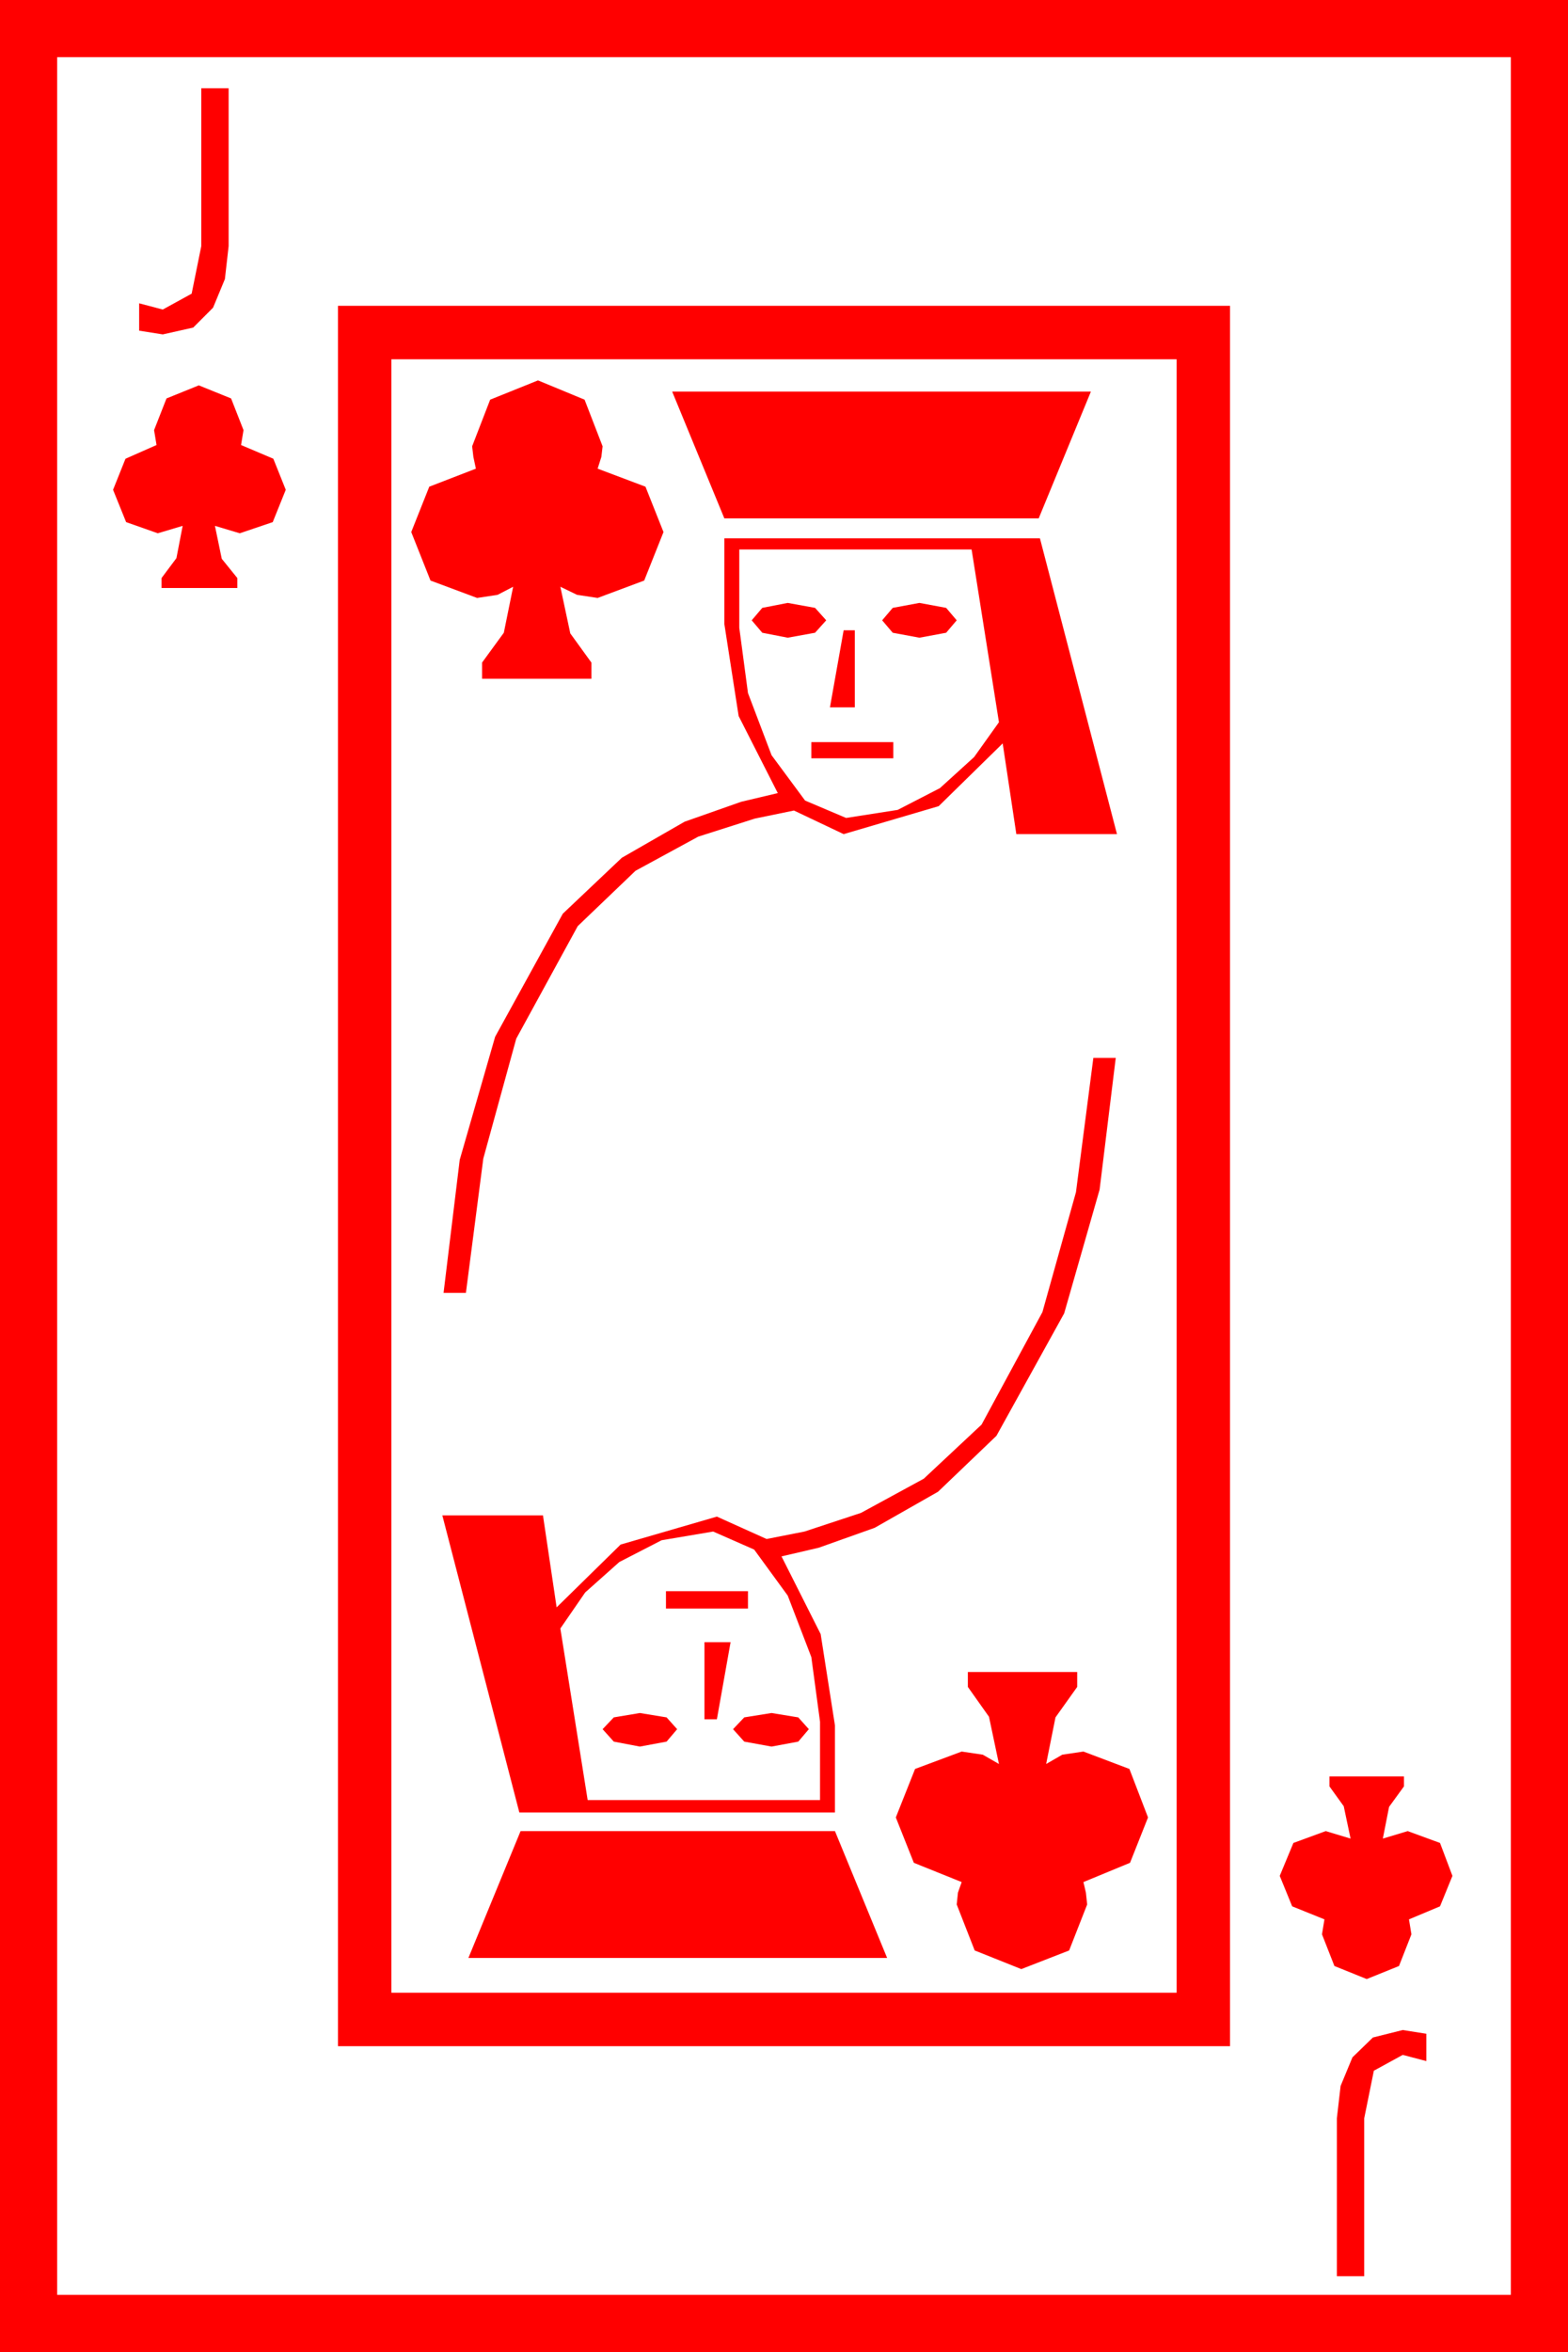 <?xml version="1.0" encoding="utf-8"?>
<!DOCTYPE svg PUBLIC "-//W3C//DTD SVG 1.1//EN" "http://www.w3.org/Graphics/SVG/1.1/DTD/svg11.dtd">
<svg width="36.973" height="55.43" xmlns="http://www.w3.org/2000/svg" xmlns:xlink="http://www.w3.org/1999/xlink" xmlns:xml="http://www.w3.org/XML/1998/namespace" version="1.1">
  <g>
    <g>
      <path style="fill:#FF0000;fill-opacity:1" d="M33.076,47.842L33.633,47.93 33.633,48.574 33.076,48.428 32.395,48.801 32.168,49.922 32.168,53.643 31.523,53.643 31.523,49.922 31.611,49.16 31.89,48.486 32.373,48.018 33.076,47.842z M12.275,43.154L19.688,43.154 20.918,46.143 11.045,46.143 12.275,43.154z M31.348,41.865L33.105,41.865 33.105,42.1 32.754,42.583 32.607,43.33 33.193,43.154 33.955,43.433 34.248,44.209 33.955,44.927 33.223,45.234 33.281,45.586 32.988,46.333 32.227,46.641 31.465,46.333 31.172,45.586 31.23,45.234 30.469,44.927 30.176,44.209 30.498,43.433 31.26,43.154 31.846,43.33 31.685,42.568 31.348,42.1 31.348,41.865z M18.193,40.371L18.823,40.474 19.072,40.752 18.823,41.045 18.193,41.162 17.549,41.045 17.285,40.752 17.549,40.474 18.193,40.371z M15.088,40.371L15.718,40.474 15.967,40.752 15.718,41.045 15.088,41.162 14.473,41.045 14.209,40.752 14.473,40.474 15.088,40.371z M22.822,39.404L25.4,39.404 25.4,39.756 24.888,40.474 24.668,41.572 25.049,41.353 25.547,41.279 26.631,41.689 27.07,42.832 26.646,43.901 25.547,44.355 25.605,44.604 25.635,44.883 25.21,45.967 24.082,46.406 22.983,45.967 22.559,44.883 22.588,44.604 22.676,44.355 21.548,43.901 21.123,42.832 21.577,41.689 22.676,41.279 23.174,41.353 23.555,41.572 23.32,40.459 22.822,39.756 22.822,39.404z M16.611,38.701L17.227,38.701 16.904,40.518 16.611,40.518 16.611,38.701z M15.703,37.5L17.637,37.5 17.637,37.91 15.703,37.91 15.703,37.5z M16.816,36.094L15.601,36.299 14.604,36.812 13.799,37.529 13.213,38.379 13.857,42.422 19.336,42.422 19.336,40.576 19.131,39.053 18.574,37.603 17.783,36.519 16.816,36.094z M25.781,24.932L26.309,24.932 25.928,28.037 25.093,30.952 23.496,33.838 22.119,35.156 20.625,36.006 19.307,36.475 18.428,36.68 19.351,38.511 19.688,40.664 19.688,42.715 12.246,42.715 10.43,35.713 12.803,35.713 13.125,37.881 14.634,36.401 16.904,35.742 18.076,36.27 18.97,36.094 20.303,35.654 21.782,34.849 23.145,33.574 24.58,30.923 25.371,28.096 25.781,24.932z M19.131,17.49L21.064,17.49 21.064,17.871 19.131,17.871 19.131,17.49z M19.893,14.854L20.156,14.854 20.156,16.67 19.57,16.67 19.893,14.854z M21.68,14.209L22.31,14.326 22.559,14.619 22.31,14.912 21.68,15.029 21.05,14.912 20.801,14.619 21.05,14.326 21.68,14.209z M18.574,14.209L19.219,14.326 19.482,14.619 19.219,14.912 18.574,15.029 17.974,14.912 17.725,14.619 17.974,14.326 18.574,14.209z M17.432,12.949L17.432,14.795 17.637,16.333 18.193,17.798 18.984,18.867 19.951,19.277 21.167,19.087 22.163,18.574 22.969,17.842 23.555,17.021 22.91,12.949 17.432,12.949z M17.08,12.686L24.521,12.686 26.338,19.658 23.965,19.658 23.643,17.52 22.134,18.999 19.893,19.658 18.721,19.102 17.798,19.292 16.465,19.717 14.985,20.522 13.623,21.826 12.173,24.478 11.396,27.305 10.986,30.469 10.459,30.469 10.84,27.334 11.675,24.434 13.271,21.533 14.663,20.215 16.143,19.365 17.476,18.896 18.34,18.691 17.417,16.875 17.08,14.707 17.08,12.686z M15.85,9.229L25.723,9.229 24.492,12.217 17.08,12.217 15.85,9.229z M4.688,9.082L5.449,9.39 5.742,10.137 5.684,10.488 6.445,10.811 6.738,11.543 6.431,12.305 5.654,12.568 5.068,12.393 5.229,13.169 5.596,13.623 5.596,13.857 3.809,13.857 3.809,13.623 4.16,13.154 4.307,12.393 3.721,12.568 2.974,12.305 2.666,11.543 2.959,10.811 3.691,10.488 3.633,10.137 3.926,9.39 4.688,9.082z M12.686,8.965L13.784,9.419 14.209,10.518 14.18,10.767 14.092,11.045 15.22,11.47 15.645,12.539 15.19,13.682 14.092,14.092 13.608,14.019 13.213,13.828 13.447,14.927 13.945,15.615 13.945,15.996 11.367,15.996 11.367,15.615 11.88,14.912 12.1,13.828 11.733,14.019 11.25,14.092 10.151,13.682 9.697,12.539 10.122,11.47 11.221,11.045 11.162,10.767 11.133,10.518 11.558,9.419 12.686,8.965z M9.229,8.467L9.229,46.963 27.744,46.963 27.744,8.467 9.229,8.467z M7.969,7.207L29.004,7.207 29.004,48.223 7.969,48.223 7.969,7.207z M4.746,2.08L5.391,2.08 5.391,5.801 5.303,6.577 5.024,7.251 4.556,7.72 3.838,7.881 3.281,7.793 3.281,7.148 3.838,7.295 4.519,6.921 4.746,5.801 4.746,2.08z M1.348,1.348L1.348,54.082 35.625,54.082 35.625,1.348 1.348,1.348z M0,0L36.973,0 36.973,55.43 0,55.43 0,0z" />
    </g>
  </g>
</svg>